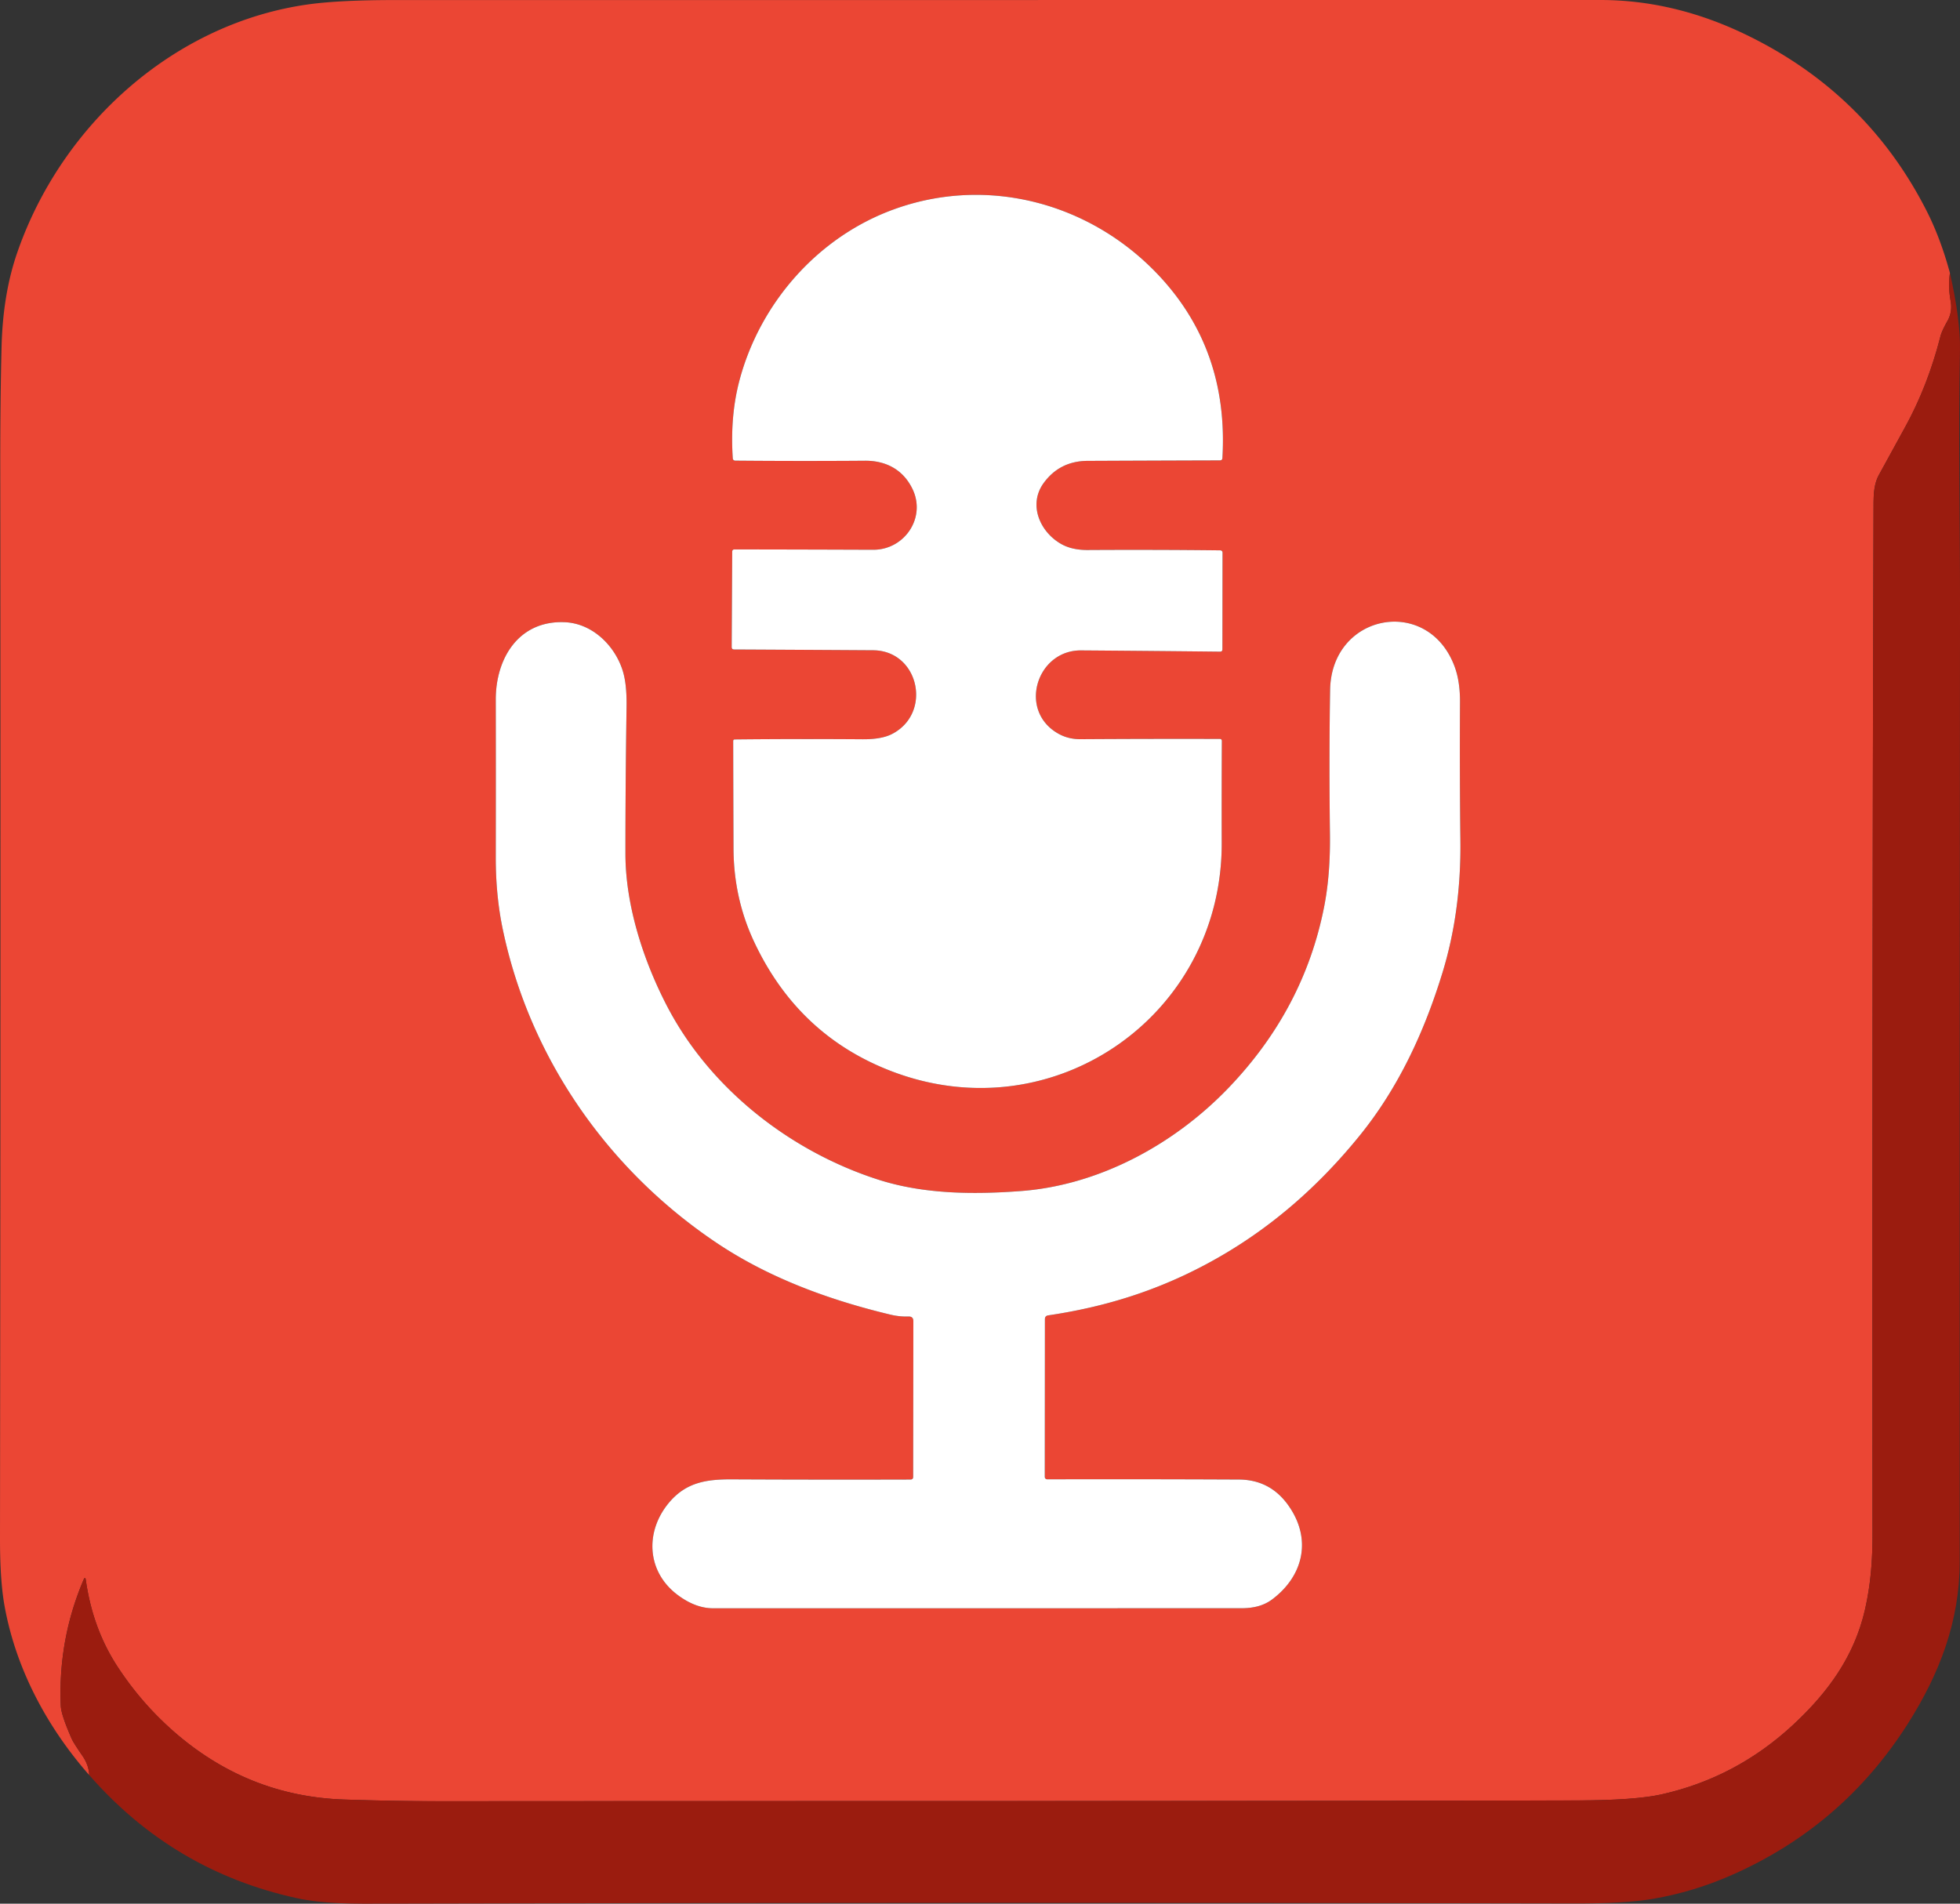<?xml version="1.0" encoding="UTF-8" standalone="no"?>
<svg
   version="1.1"
   viewBox="0 0 452.692 439.764"
   id="svg15"
   sodipodi:docname="wsp_record.svg"
   width="452.692"
   height="439.764"
   inkscape:version="1.3 (0e150ed6c4, 2023-07-21)"
   inkscape:export-filename="wsp_logo.png"
   inkscape:export-xdpi="96"
   inkscape:export-ydpi="96"
   xml:space="preserve"
   xmlns:inkscape="http://www.inkscape.org/namespaces/inkscape"
   xmlns:sodipodi="http://sodipodi.sourceforge.net/DTD/sodipodi-0.dtd"
   xmlns="http://www.w3.org/2000/svg"
   xmlns:svg="http://www.w3.org/2000/svg"><rect x="0" y="0" width="452.692" height="439.764" fill="#333333" stroke="none"/><defs
     id="defs15" /><sodipodi:namedview
     id="namedview15"
     pagecolor="#ffffff"
     bordercolor="#000000"
     borderopacity="0.25"
     inkscape:showpageshadow="2"
     inkscape:pageopacity="0.0"
     inkscape:pagecheckerboard="0"
     inkscape:deskcolor="#d1d1d1"
     inkscape:zoom="1.0730898"
     inkscape:cx="286.5557"
     inkscape:cy="208.27707"
     inkscape:window-width="1920"
     inkscape:window-height="991"
     inkscape:window-x="-9"
     inkscape:window-y="-9"
     inkscape:window-maximized="1"
     inkscape:current-layer="svg15" /><path
     fill="#ffffff"
     d="m 450.37,63.07 q -0.47,2.984 0.16,6.519 0.44,2.464 -0.731,4.546 -1.311,2.313 -1.621,3.535 -2.893,11.366 -8.107,20.89 -3.083,5.638 -6.126,11.176 c -1.061,1.923 -1.211,4.316 -1.221,6.439 q -0.34,111.459 -0.24,238.16 c 0.01,5.979 -0.4,11.687 -1.762,17.585 -2.462,10.655 -8.438,18.977 -16.635,26.578 q -13.122,12.157 -30.328,16.013 -6.116,1.372 -19.728,1.402 c -86.469,0.2 -173.568,0.11 -261.868,0.18 q -10.76,0.01 -22.751,-0.391 -22.28,-0.761 -39.416,-15.833 -7.397,-6.509 -12.852,-14.861 -5.725,-8.762 -7.317,-19.968 -0.14,-1.011 -0.54,-0.07 -5.895,13.86 -5.245,29.102 0.08,2.053 2.462,7.491 0.46,1.052 2.472,3.946 1.551,2.223 1.621,4.536 C 10.84,398.939 3.623,385.42 1.031,370.869 Q -0.01,365.071 9.5341769e-5,355.247 0.17,219.273 0.06,107.744 0.05,92.402 0.36,80.114 0.671,67.977 3.934,58.493 C 14.163,28.741 40.327,5.217 71.445,0.981 Q 78.612,0.01 91.463,0.01 236.155,0.01 369.626,0 q 16.985,0 33.49,7.941 27.945,13.449 41.808,40.658 3.253,6.369 5.445,14.471 z M 199.742,106.432 c 4.834,-0.04 8.828,2.023 11,6.499 3.233,6.649 -1.832,14.09 -9.058,14.07 q -16.205,-0.06 -32.099,-0.08 a 0.47,0.471 0 0 0 -0.47,0.471 l -0.12,22.061 q -0.01,0.581 0.581,0.581 16.265,0.08 32.069,0.18 c 10.64,0.07 13.752,14.531 4.374,19.348 q -2.422,1.242 -6.766,1.212 -15.764,-0.11 -29.577,0.04 a 0.33,0.33 0 0 0 -0.33,0.33 q 0.02,11.937 0.07,24.886 0.05,11.496 4.764,21.541 10.209,21.761 32.009,29.993 c 37.304,14.09 76.079,-13.069 75.989,-52.815 q -0.03,-11.717 0.03,-23.624 a 0.43,0.431 0 0 0 -0.43,-0.431 q -16.395,-0.04 -32.179,0.06 -2.732,0.02 -4.944,-1.162 c -9.669,-5.177 -5.325,-19.428 5.055,-19.348 q 15.354,0.11 32.079,0.29 0.55,0 0.55,-0.541 l 0.03,-22.272 q 0,-0.581 -0.571,-0.591 -14.763,-0.17 -30.658,-0.08 -3.623,0.01 -6.116,-1.432 c -4.914,-2.844 -7.557,-9.133 -3.954,-14.06 q 3.713,-5.067 10.139,-5.097 15.854,-0.07 30.538,-0.11 0.561,0 0.591,-0.551 1.481,-25.256 -15.074,-42.581 C 251.519,46.757 227.917,40.548 206.428,48.369 188.792,54.778 175.47,70.12 170.765,87.966 q -2.152,8.192 -1.521,17.876 0.04,0.561 0.611,0.571 14.984,0.13 29.887,0.02 z m 10.56,235.346 q -20.639,0.06 -41.227,-0.04 c -5.905,-0.03 -10.64,0.671 -14.603,5.438 -5.525,6.649 -5.145,15.883 2.052,21.27 q 4.114,3.074 8.177,3.074 60.685,0 121.931,-0.01 c 2.622,0 5.075,-0.451 7.227,-2.063 7.257,-5.468 9.208,-14.03 3.653,-21.771 q -4.204,-5.868 -11.39,-5.898 -21.57,-0.1 -44.26,-0.05 a 0.551,0.551 0 0 1 -0.55,-0.551 l 0.03,-36.432 q 0,-0.781 0.761,-0.891 c 14.793,-2.183 28.196,-6.68 41.318,-14.551 q 17.146,-10.295 30.728,-27.109 c 8.898,-11.016 14.833,-23.884 18.987,-37.413 q 4.364,-14.19 4.164,-30.634 -0.18,-15.362 -0.09,-31.946 0.03,-4.817 -1.261,-8.272 c -6.126,-16.413 -28.436,-12.257 -28.736,5.428 q -0.26,15.682 -0.04,33.127 0.13,9.584 -1.361,17.084 -4.664,23.574 -22.02,41.689 c -12.521,13.069 -29.847,22.502 -47.924,23.874 -11.09,0.841 -22.52,0.721 -32.93,-2.604 -20.238,-6.479 -38.795,-20.86 -48.784,-39.947 -5.575,-10.675 -9.689,-23.484 -9.699,-35.35 q -0.01,-15.382 0.26,-33.999 0.08,-5.217 -0.891,-8.302 c -1.822,-5.828 -7.036,-10.936 -13.382,-11.196 -10.61,-0.451 -15.944,8.302 -15.934,17.875 q 0.03,17.805 0,36.462 -0.01,8.843 1.631,16.674 c 6.236,29.742 24.372,55.619 49.435,72.403 12.011,8.041 25.854,13.129 40.066,16.534 q 2.142,0.511 4.194,0.441 1.121,-0.04 1.121,1.072 l -0.04,35.971 q 0,0.601 -0.611,0.611 z"
     id="path11"
     style="display:inline;fill:#eb4634;fill-opacity:1;stroke-width:1.001" /><path
     fill="#000000"
     d="m 199.742,106.432 q -14.904,0.11 -29.887,-0.02 -0.571,-0.01 -0.611,-0.571 -0.631,-9.684 1.521,-17.876 c 4.704,-17.845 18.026,-33.187 35.662,-39.597 21.49,-7.821 45.091,-1.612 60.835,14.851 q 16.555,17.325 15.074,42.581 -0.03,0.551 -0.591,0.551 -14.683,0.04 -30.538,0.11 -6.426,0.03 -10.139,5.097 c -3.603,4.927 -0.961,11.216 3.954,14.06 q 2.492,1.442 6.116,1.432 15.894,-0.09 30.658,0.08 0.571,0.01 0.571,0.591 l -0.03,22.272 q 0,0.541 -0.55,0.541 -16.725,-0.18 -32.079,-0.29 c -10.379,-0.08 -14.723,14.17 -5.055,19.348 q 2.212,1.182 4.944,1.162 15.784,-0.1 32.179,-0.06 a 0.43,0.431 0 0 1 0.43,0.431 q -0.06,11.907 -0.03,23.624 c 0.09,39.747 -38.685,66.905 -75.989,52.815 q -21.8,-8.232 -32.009,-29.993 -4.714,-10.044 -4.764,-21.541 -0.05,-12.948 -0.07,-24.886 a 0.33,0.33 0 0 1 0.33,-0.33 q 13.813,-0.15 29.577,-0.04 4.344,0.03 6.766,-1.212 c 9.379,-4.817 6.266,-19.278 -4.374,-19.348 q -15.804,-0.1 -32.069,-0.18 -0.591,0 -0.581,-0.581 l 0.12,-22.061 a 0.47,0.471 0 0 1 0.47,-0.471 q 15.894,0.02 32.099,0.08 c 7.227,0.02 12.291,-7.421 9.058,-14.07 -2.172,-4.476 -6.166,-6.539 -11,-6.499 z"
     id="path12"
     style="display:inline;fill:#ffffff;fill-opacity:1;stroke-width:1.001" /><path
     fill="#dadee3"
     d="m 450.37,63.07 q 2.452,10.876 2.312,17.795 c -0.4,19.718 0.03,39.476 0.01,59.084 q -0.11,110.408 -0.07,220.815 c 0,13.69 -4.604,25.797 -11.971,37.413 q -15.014,23.654 -40.637,34.95 -8.928,3.936 -18.247,5.518 -6.406,1.092 -18.036,1.062 -135.954,-0.32 -274.96,0.05 c -6.686,0.01 -13.803,0.13 -20.318,-1.292 q -28.506,-6.259 -47.853,-28.421 -0.07,-2.313 -1.621,-4.536 -2.012,-2.894 -2.472,-3.946 -2.382,-5.438 -2.462,-7.491 -0.651,-15.242 5.245,-29.102 0.4,-0.941 0.54,0.07 1.591,11.206 7.317,19.968 5.455,8.352 12.852,14.861 17.136,15.072 39.416,15.833 11.991,0.401 22.751,0.391 c 88.3,-0.07 175.399,0.02 261.868,-0.18 q 13.612,-0.03 19.728,-1.402 17.206,-3.856 30.328,-16.013 c 8.197,-7.601 14.173,-15.923 16.635,-26.578 1.361,-5.898 1.772,-11.607 1.762,-17.585 q -0.1,-126.701 0.24,-238.16 c 0.01,-2.123 0.16,-4.516 1.221,-6.439 q 3.043,-5.538 6.126,-11.176 5.215,-9.524 8.107,-20.89 0.31,-1.222 1.621,-3.535 1.171,-2.083 0.731,-4.546 -0.631,-3.535 -0.16,-6.519 z"
     id="path13"
     style="display:inline;fill:#9b1c0f;fill-opacity:1;stroke-width:1.001" /><path
     fill="#000000"
     d="m 210.912,341.167 0.04,-35.971 q 0,-1.112 -1.121,-1.072 -2.052,0.07 -4.194,-0.441 c -14.213,-3.405 -28.055,-8.492 -40.066,-16.534 -25.063,-16.784 -43.199,-42.661 -49.435,-72.403 q -1.641,-7.831 -1.631,-16.674 0.03,-18.657 0,-36.462 c -0.01,-9.574 5.325,-18.326 15.934,-17.875 6.346,0.26 11.561,5.368 13.382,11.196 q 0.971,3.084 0.891,8.302 -0.27,18.617 -0.26,33.999 c 0.01,11.867 4.124,24.675 9.699,35.35 9.989,19.087 28.546,33.468 48.784,39.947 10.409,3.325 21.84,3.445 32.93,2.604 18.076,-1.372 35.402,-10.805 47.924,-23.874 q 17.356,-18.116 22.02,-41.689 1.491,-7.501 1.361,-17.084 -0.22,-17.445 0.04,-33.127 c 0.3,-17.685 22.611,-21.841 28.736,-5.428 q 1.291,3.455 1.261,8.272 -0.09,16.584 0.09,31.946 0.2,16.443 -4.164,30.634 c -4.154,13.529 -10.089,26.398 -18.987,37.413 q -13.582,16.814 -30.728,27.109 c -13.122,7.871 -26.524,12.368 -41.318,14.551 q -0.761,0.11 -0.761,0.891 l -0.03,36.432 a 0.551,0.551 0 0 0 0.55,0.551 q 22.691,-0.05 44.26,0.05 7.187,0.03 11.39,5.898 c 5.555,7.741 3.603,16.303 -3.653,21.771 -2.152,1.612 -4.604,2.063 -7.227,2.063 q -61.246,0.01 -121.931,0.01 -4.064,0 -8.177,-3.074 c -7.197,-5.388 -7.577,-14.621 -2.052,-21.27 3.964,-4.767 8.698,-5.468 14.603,-5.438 q 20.589,0.1 41.227,0.04 0.611,-0.01 0.611,-0.611 z"
     id="path15"
     style="display:inline;fill:#ffffff;fill-opacity:1;stroke-width:1.001" /></svg>
